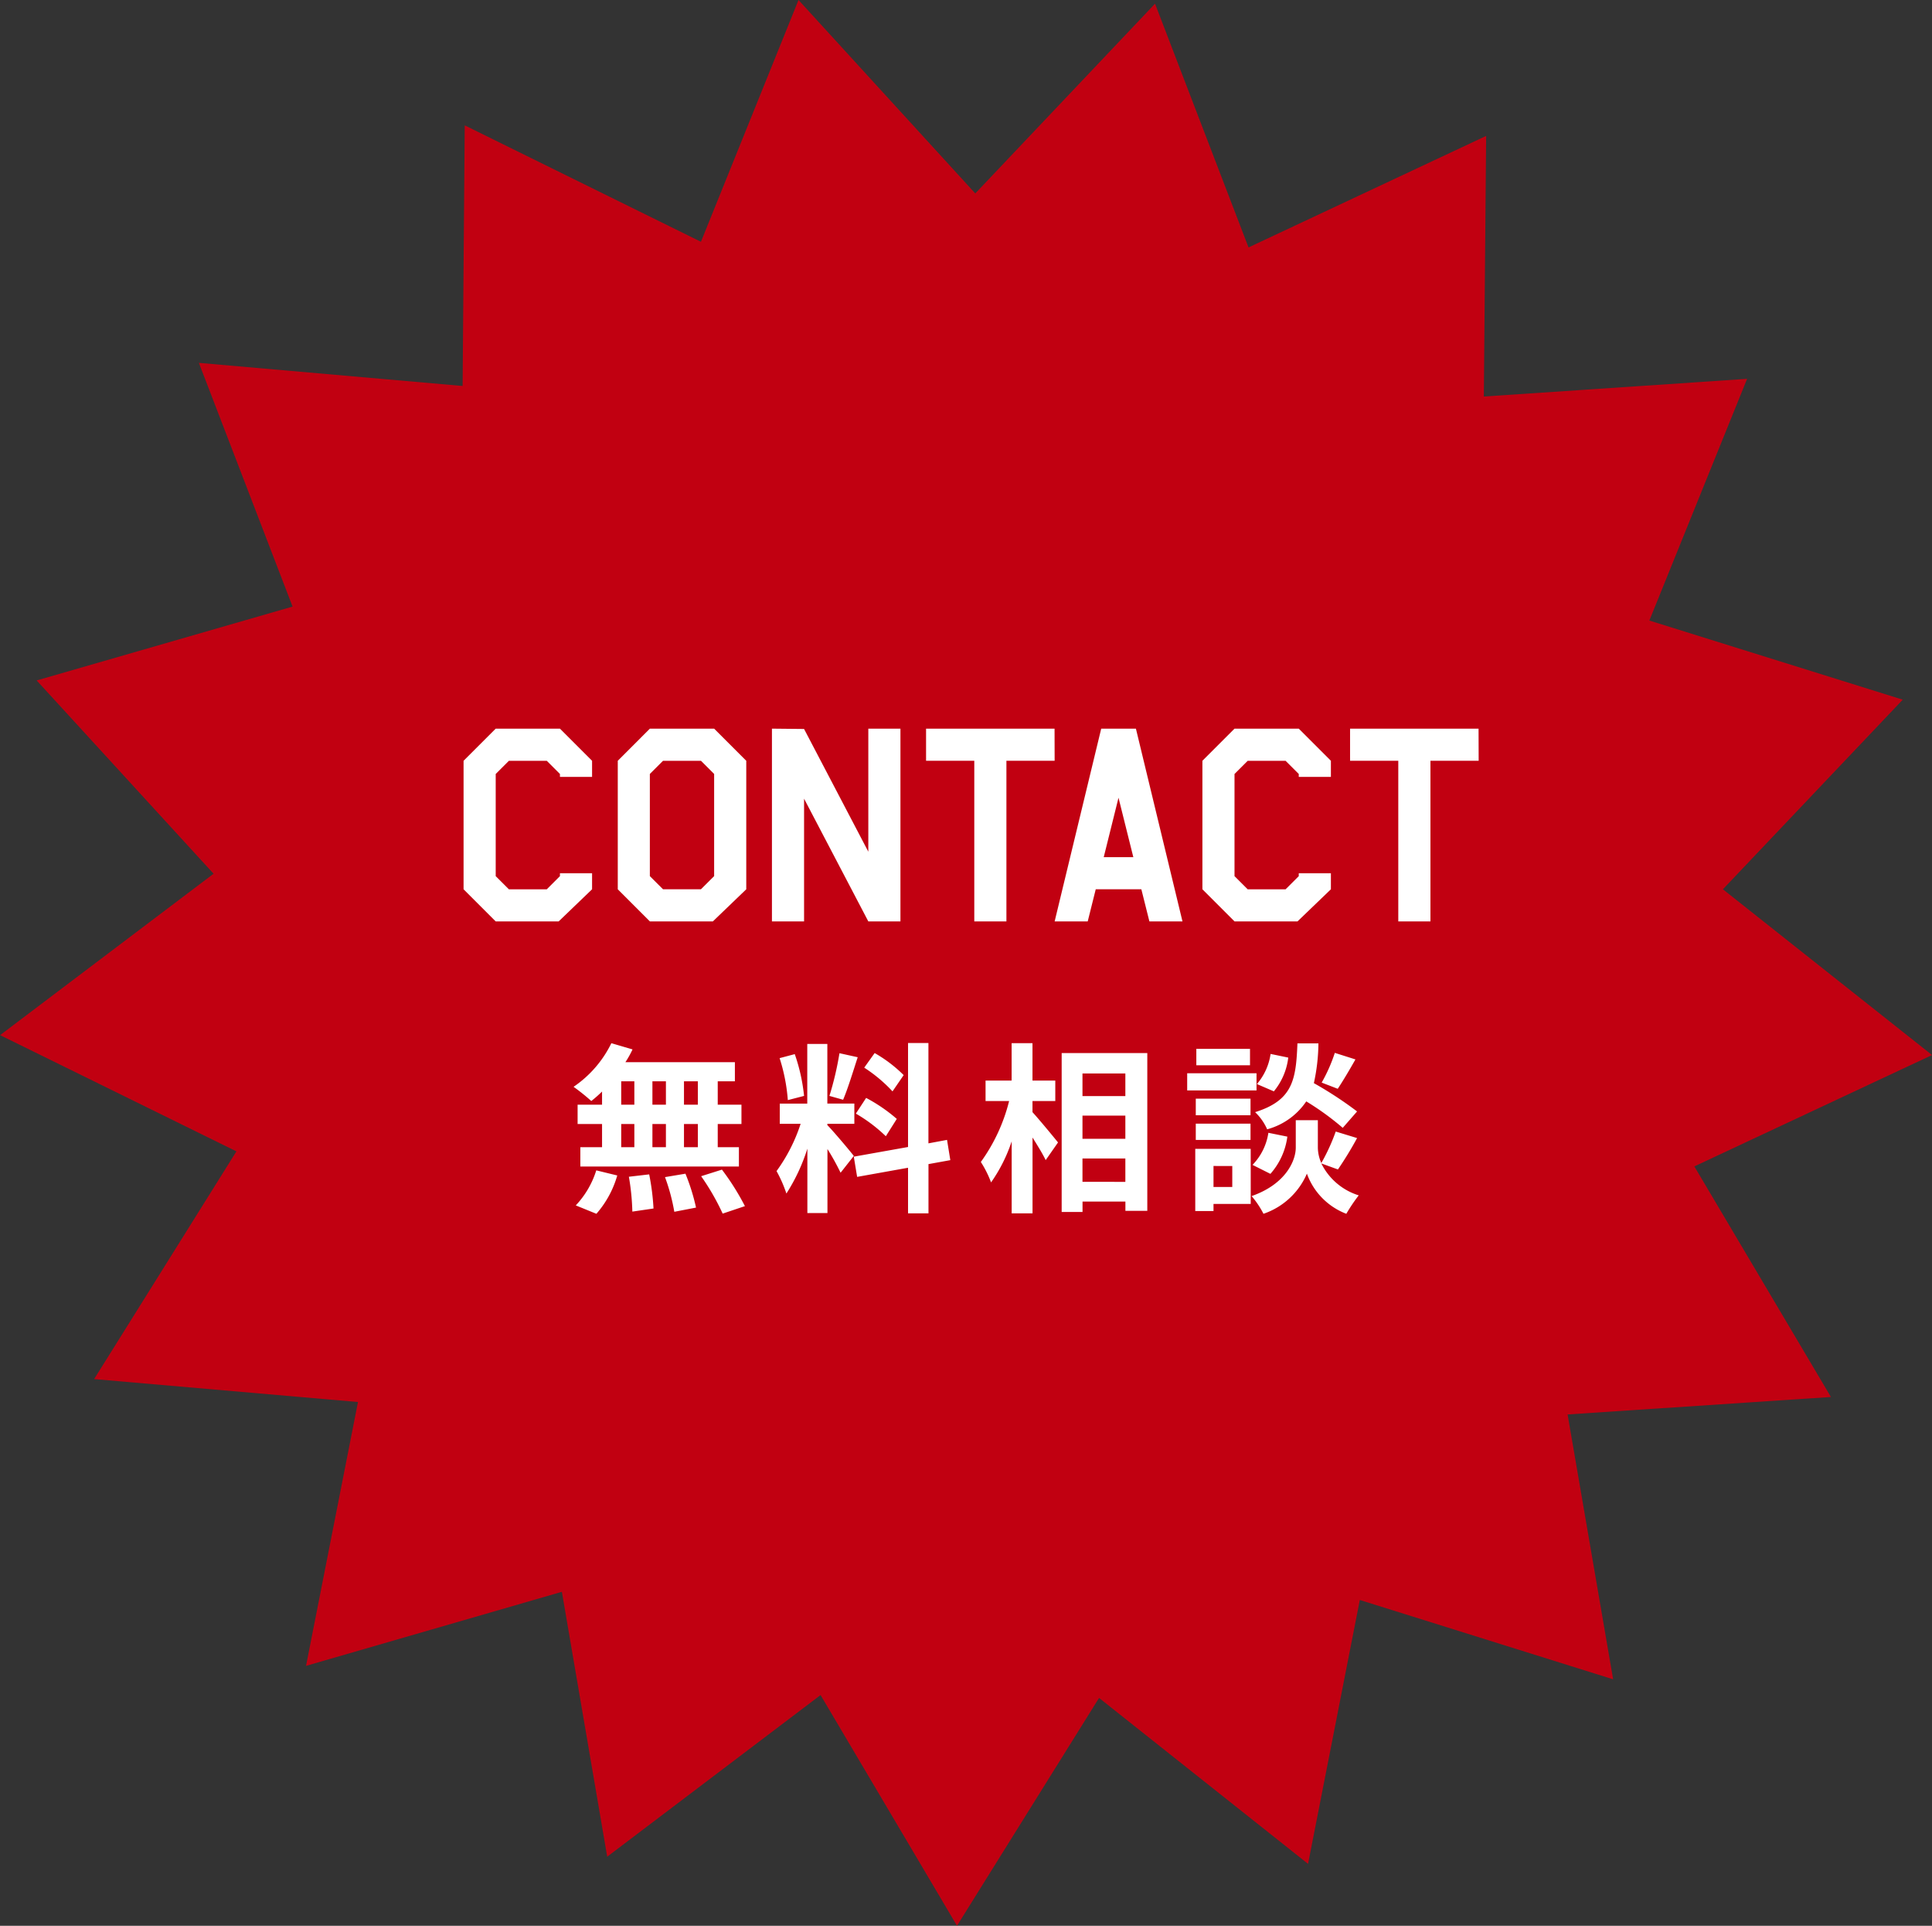 <svg xmlns="http://www.w3.org/2000/svg" width="148.24" height="147.749" viewBox="0 0 148.24 147.749">
  <rect x="0" y="0" width="148.24" height="147.749" fill="#333333" stroke="none"/>
  <g id="グループ_1931" data-name="グループ 1931" transform="translate(-1199.889 -604.108)">
    <path id="パス_3337" data-name="パス 3337" d="M-815.5,300.328l-13.8,14.547,16.047,12.718-18.239,8.542,10.481,17.692-20.205,1.34,3.494,20.32-19.437-6.085-3.971,20.245-16.037-12.731-10.9,17.48-10.468-17.7-16.37,12.4-3.478-20.322-19.631,5.681,3.986-20.242-20.246-1.759,10.918-17.471-18.132-8.918,16.38-12.383-13.575-14.83,19.636-5.665-7.189-18.7L-926,276.261l.162-19.995,18.125,8.932,7.486-18.55,13.563,14.841,13.793-14.558,7.174,18.7,18.232-8.556-.178,19.995,20.2-1.356-7.5,18.544Z" transform="translate(2161.385 357.46)" fill="#c10011"/>
    <g id="グループ_1930" data-name="グループ 1930" transform="translate(0 6)">
      <g id="グループ_1929" data-name="グループ 1929" transform="translate(1100.28 145.811)">
        <path id="パス_3338" data-name="パス 3338" d="M145.038,520.524l-2.564,2.465h-4.831l-2.465-2.465v-9.859l2.465-2.465h4.93l2.465,2.465V511.9h-2.465v-.222l-1.01-1.01h-2.908l-1.011,1.01v7.838l1.011,1.01h2.908l1.01-1.01v-.222h2.465Z" fill="#fff"/>
        <path id="パス_3339" data-name="パス 3339" d="M171.287,520.524l-2.564,2.465h-4.831l-2.464-2.465v-9.859l2.464-2.465h4.93l2.465,2.465Zm-2.465-1.01v-7.838l-1.01-1.01H164.9l-1.011,1.01v7.838l1.011,1.01h2.908Z" transform="translate(-14.418)" fill="#fff"/>
        <path id="パス_3340" data-name="パス 3340" d="M197.535,522.989H195.07l-4.93-9.416v9.416h-2.465V508.2l2.465.025,4.93,9.416V508.2h2.465Z" transform="translate(-28.836)" fill="#fff"/>
        <path id="パス_3341" data-name="パス 3341" d="M223.784,510.665h-3.7v12.324h-2.465V510.665h-3.7V508.2h9.859Z" transform="translate(-43.254)" fill="#fff"/>
        <path id="パス_3342" data-name="パス 3342" d="M245.608,522.989H243.07l-.617-2.465h-3.5l-.616,2.465H235.8l3.573-14.789h2.662Zm-3.771-4.93L240.7,513.5l-1.134,4.56Z" transform="translate(-55.269)" fill="#fff"/>
        <path id="パス_3343" data-name="パス 3343" d="M270.812,520.524l-2.563,2.465h-4.831l-2.465-2.465v-9.859l2.465-2.465h4.929l2.465,2.465V511.9h-2.465v-.222l-1.011-1.01h-2.908l-1.011,1.01v7.838l1.011,1.01h2.908l1.011-1.01v-.222h2.465Z" transform="translate(-69.085)" fill="#fff"/>
        <path id="パス_3344" data-name="パス 3344" d="M295.967,510.665h-3.7v12.324H289.8V510.665h-3.7V508.2h9.859Z" transform="translate(-82.902)" fill="#fff"/>
      </g>
      <path id="パス_8023" data-name="パス 8023" d="M-20.566-7.14H-21.63V-8.932h1.064Zm0,3.262H-21.63V-5.656h1.064Zm-5.88-1.778h1.008v1.778h-1.008Zm3.43,0v1.778h-1.036V-5.656ZM-24.052-7.14V-8.932h1.036V-7.14Zm-2.394-1.792h1.008V-7.14h-1.008Zm-1.47,1.792h-1.876v1.484h1.876v1.778h-1.666v1.484h12.166V-3.878H-19.04V-5.656h1.82V-7.14h-1.82V-8.932h1.316V-10.4h-8.4a7.537,7.537,0,0,0,.546-.98l-1.624-.476a8.609,8.609,0,0,1-2.9,3.346A15.418,15.418,0,0,1-28.742-7.42a9.62,9.62,0,0,0,.826-.728Zm-.434,8.372a7.661,7.661,0,0,0,1.6-2.94l-1.61-.392A6.9,6.9,0,0,1-29.932.588Zm2.492-2.842a17.772,17.772,0,0,1,.266,2.674l1.624-.238A18.129,18.129,0,0,0-24.3-1.792Zm2.772.028a14.919,14.919,0,0,1,.714,2.66l1.666-.322a15.6,15.6,0,0,0-.812-2.6Zm2.772-.07a18.032,18.032,0,0,1,1.652,2.87l1.708-.574a18.989,18.989,0,0,0-1.764-2.8Zm15.54-7.756A10.521,10.521,0,0,0-7-11.1l-.8,1.12a11.264,11.264,0,0,1,2.17,1.82ZM-8.442-6.454a11.821,11.821,0,0,1,2.3,1.736l.84-1.33a12.3,12.3,0,0,0-2.352-1.61ZM-9.7-11.088a23.811,23.811,0,0,1-.77,3.276l1.05.294c.35-.812.756-2.142,1.12-3.262Zm-2.716,3.276a14.037,14.037,0,0,0-.714-3.206l-1.162.308a13.875,13.875,0,0,1,.63,3.22ZM-8.6-3.206c-.294-.392-1.624-1.96-2.03-2.366v-.1h2.072V-7.224h-2.072V-11.8h-1.54v4.578H-14.28V-5.67h1.6a12.961,12.961,0,0,1-1.848,3.626,9.893,9.893,0,0,1,.756,1.722,14.368,14.368,0,0,0,1.61-3.444V1.176h1.54V-3.738a18.7,18.7,0,0,1,1.008,1.82Zm7.406.322-.252-1.554-1.428.266v-7.7H-4.438v7.98L-8.6-3.15-8.344-1.6l3.906-.7V1.2H-2.87v-3.78ZM5.11-7.42H6.86V-8.988H5.11v-2.87h-1.6v2.87h-2V-7.42H3.318a13.623,13.623,0,0,1-2.17,4.676,8.2,8.2,0,0,1,.784,1.568,12.007,12.007,0,0,0,1.582-3.15V1.2h1.6V-4.62c.392.63.8,1.288,1.008,1.736L7.07-4.242c-.28-.35-1.47-1.792-1.96-2.324Zm3.836,6.2V-3.01h3.29v1.792ZM12.236-6.3v1.778H8.946V-6.3Zm0-3.234V-7.8H8.946V-9.534ZM7.35-11.1V1.092h1.6v-.8h3.29v.714h1.68V-11.1Zm20.958-.014A12.3,12.3,0,0,1,27.3-8.834l1.232.476c.392-.588.9-1.442,1.358-2.254Zm1.708,4.494A29.108,29.108,0,0,0,26.7-8.792a14.77,14.77,0,0,0,.35-3.052h-1.61c-.112,2.772-.336,4.368-3.248,5.278a4.08,4.08,0,0,1,.924,1.316,5.271,5.271,0,0,0,3-2.142,20.96,20.96,0,0,1,2.8,2.03Zm-6.65,4.788a5.348,5.348,0,0,0,1.3-2.856l-1.456-.294A4.476,4.476,0,0,1,21.994-2.52Zm.014-9.2a4.531,4.531,0,0,1-1.05,2.31l1.3.56a4.991,4.991,0,0,0,1.106-2.59ZM21.8-11.424H17.682v1.26H21.8Zm.5,1.876h-5.32v1.316H22.3ZM21.84-7.6h-4.2v1.274h4.2Zm-4.2,3.164h4.2V-5.684h-4.2Zm2.8,2v1.61H19v-1.61Zm1.414-1.316H17.6V1.022H19V.476h2.856ZM28.546-2.17a26.928,26.928,0,0,0,1.47-2.408l-1.638-.5A15.136,15.136,0,0,1,27.272-2.66a3.016,3.016,0,0,1-.266-1.176V-5.95H25.312v2.114c0,.938-.714,2.772-3.388,3.71a6.978,6.978,0,0,1,.91,1.358,5.58,5.58,0,0,0,3.332-3.08,5.18,5.18,0,0,0,3.024,3.08,13.155,13.155,0,0,1,.952-1.414,4.783,4.783,0,0,1-2.87-2.45Z" transform="translate(1274 690)" fill="#fff"/>
    </g>
  </g>
</svg>
